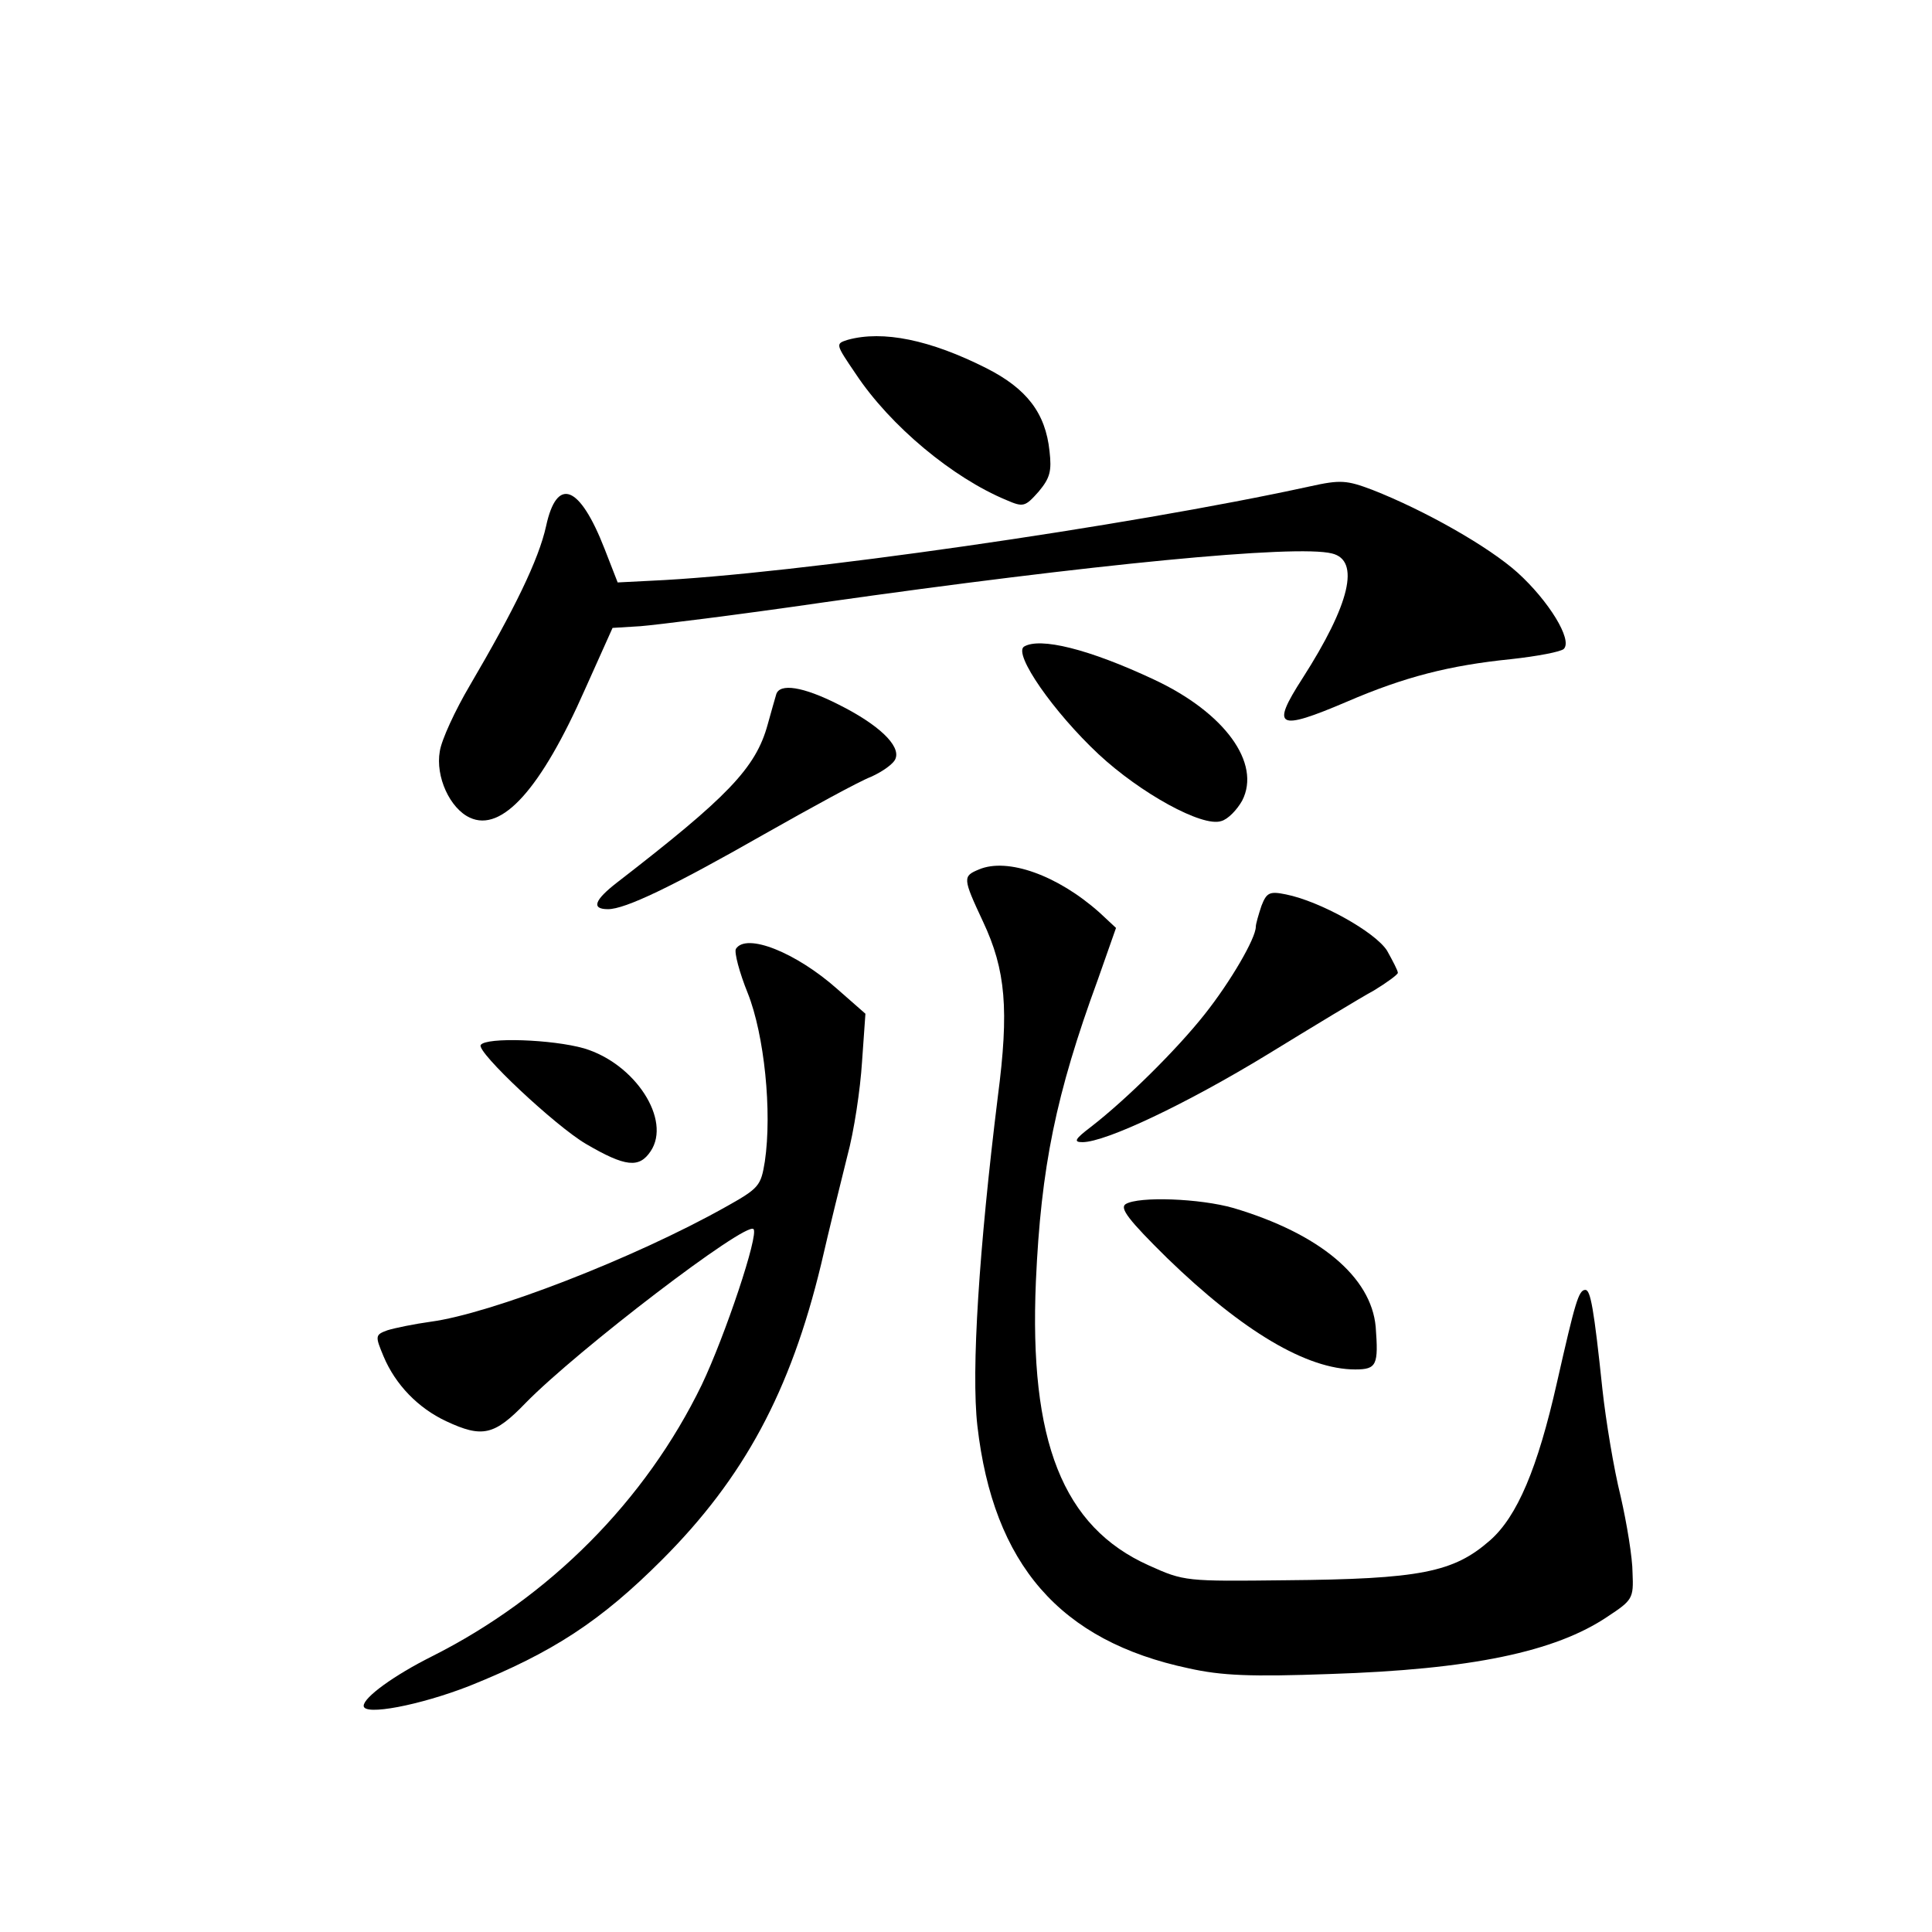 <?xml version="1.0" standalone="no"?>
<!DOCTYPE svg PUBLIC "-//W3C//DTD SVG 20010904//EN"
 "http://www.w3.org/TR/2001/REC-SVG-20010904/DTD/svg10.dtd">
<svg version="1.0" xmlns="http://www.w3.org/2000/svg"
 width="340pt" height="340pt" viewBox="0 0 340 340"
 preserveAspectRatio="xMidYMid meet">
<g transform="translate(0,340) scale(0.1,-0.1)"
fill="#000000" stroke="none">
<path d="M1492 2802 c-22 -7 -22 -7 14 -60 61 -92 171 -183 265 -222 30 -13
33 -12 57 15 20 24 23 36 19 71 -7 67 -40 110 -111 146 -99 50 -182 67 -244
50z"/>
<path d="M2305 2544 c-320 -70 -911 -155 -1159 -166 l-59 -3 -23 59 c-44 113
-84 128 -103 40 -13 -59 -56 -147 -134 -280 -26 -44 -50 -96 -53 -116 -8 -45
18 -101 53 -117 56 -26 125 50 203 227 l48 107 49 3 c26 2 172 20 323 42 472
67 831 102 894 86 50 -12 32 -89 -52 -220 -56 -87 -44 -93 78 -41 102 44 181
64 289 75 46 5 88 13 93 18 16 16 -27 85 -81 134 -51 46 -164 110 -256 146
-45 17 -56 18 -110 6z"/>
<path d="M1802 2262 c-19 -13 52 -115 131 -189 74 -69 183 -129 216 -118 12 3
28 20 37 36 34 66 -31 155 -155 213 -115 54 -201 75 -229 58z"/>
<path d="M1366 2178 c-2 -7 -9 -31 -15 -53 -21 -77 -71 -128 -265 -278 -40
-31 -46 -47 -16 -47 30 0 112 39 275 132 83 47 167 93 188 101 20 9 40 23 43
32 9 23 -30 60 -100 95 -63 32 -104 38 -110 18z"/>
<path d="M1723 1870 c-29 -12 -29 -15 7 -92 40 -85 46 -155 26 -308 -33 -267
-47 -482 -36 -579 28 -244 145 -379 372 -427 58 -13 110 -15 248 -10 249 8
397 39 489 101 44 29 46 32 44 77 0 26 -10 87 -21 135 -12 48 -26 133 -32 188
-15 143 -21 175 -30 175 -12 0 -18 -22 -50 -163 -34 -151 -70 -236 -118 -278
-64 -56 -122 -68 -360 -70 -175 -2 -178 -2 -240 26 -152 68 -211 219 -199 500
9 201 35 329 109 531 l32 91 -29 27 c-74 66 -162 97 -212 76z"/>
<path d="M2220 1806 c-5 -15 -10 -32 -10 -37 0 -20 -44 -96 -90 -154 -49 -62
-138 -150 -200 -198 -29 -22 -31 -27 -15 -27 41 0 184 68 325 154 80 49 164
100 188 113 23 14 42 28 42 31 0 4 -9 21 -19 39 -21 33 -118 87 -178 99 -29 6
-34 3 -43 -20z"/>
<path d="M1295 1730 c-3 -6 6 -41 21 -78 29 -73 43 -208 30 -296 -7 -43 -10
-47 -69 -80 -162 -91 -414 -188 -519 -202 -29 -4 -63 -11 -76 -15 -22 -8 -22
-10 -7 -46 21 -50 61 -91 110 -114 64 -30 85 -25 140 32 91 93 388 320 401
306 10 -9 -50 -188 -91 -274 -99 -204 -268 -374 -475 -478 -66 -33 -120 -72
-120 -87 0 -18 99 1 186 35 147 59 231 114 339 222 144 144 226 296 280 520
14 61 35 146 46 190 12 44 23 118 26 166 l6 85 -49 43 c-73 65 -161 100 -179
71z"/>
<path d="M846 1561 c-8 -12 132 -143 185 -174 70 -41 94 -43 114 -13 37 55
-27 154 -117 181 -56 16 -173 20 -182 6z"/>
<path d="M1981 1281 c-11 -7 5 -28 73 -95 133 -129 246 -196 331 -196 38 0 41
8 36 75 -8 88 -99 164 -250 209 -59 17 -167 21 -190 7z"/>
</g>
</svg>
